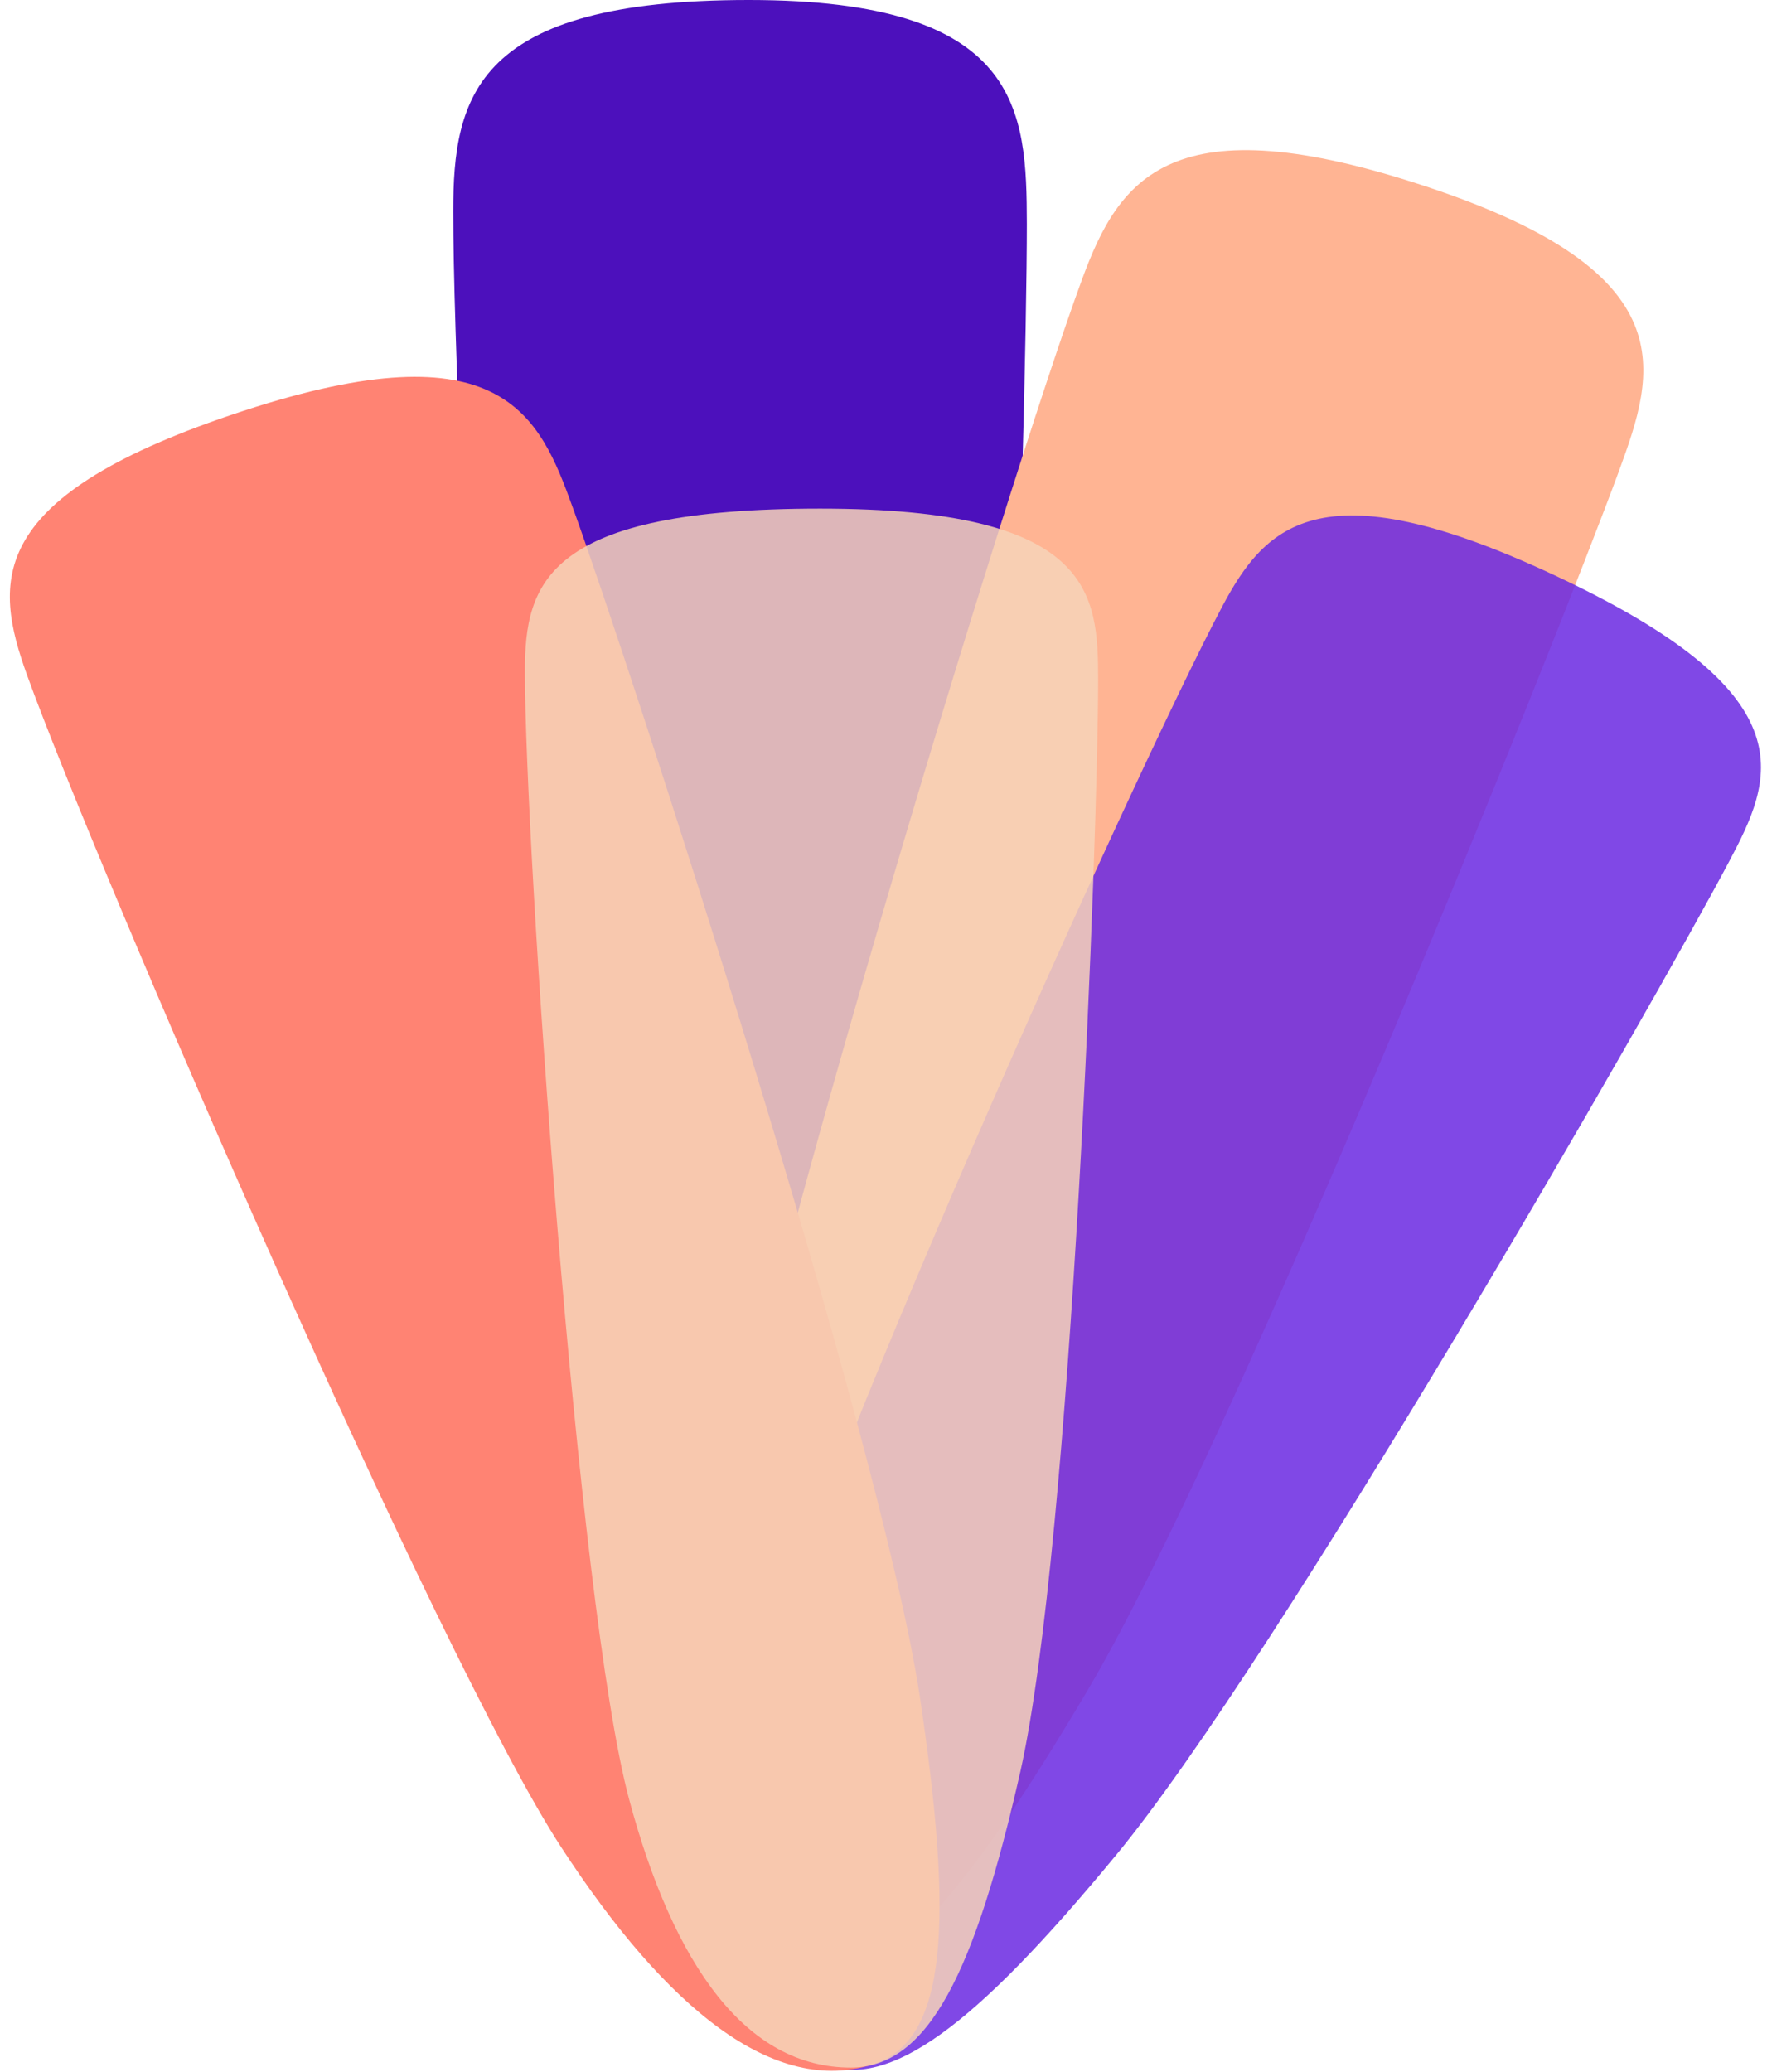 
<svg width="116px" height="136px" viewBox="0 0 116 136" version="1.1" xmlns="http://www.w3.org/2000/svg" xmlns:xlink="http://www.w3.org/1999/xlink">
    <!-- Generator: Sketch 48.1 (47250) - http://www.bohemiancoding.com/sketch -->
    <desc>Biome text.</desc>
    <defs></defs>
    <g id="*-Documentation" stroke="none" stroke-width="1" fill="none" fill-rule="evenodd">
        <g id="Home-biome-text-Copy" transform="translate(-671, -97)" fill-rule="nonzero">
            <g id="Recurso-1" transform="translate(671, 97)">
                <path d="M29.754,13.881 C29.754,28.908 33.175,93.737 36.596,110.344 C39.532,124.579 44.296,133.282 51.138,133.282 C56.27,133.282 59.311,125.018 62.28,107.985 C65.701,88.219 67.411,27.335 67.411,14.687 C67.391,7.255 67.096,0 49.153,0 C31.209,0 29.754,6.305 29.754,13.881 Z" id="Shape" fill="#4C10BC"></path>
                <path d="M71.029,18.35 C66.192,31.49 48.563,89.294 46.446,104.898 C44.631,118.281 46.334,127.377 52.79,129.533 C57.633,131.146 63.164,124.874 71.428,110.895 C81.016,94.674 102.231,41.95 106.294,30.881 C108.68,24.386 110.731,17.951 93.783,12.295 C76.835,6.639 73.467,11.718 71.029,18.35 Z" id="Shape" fill="#FFB493"></path>
                <path d="M80.21,39.859 C74.463,50.719 52.685,99.059 49.408,112.527 C46.584,124.081 47.514,132.404 53.622,135.333 C58.21,137.529 64.108,132.856 73.231,121.807 C83.848,108.981 108.666,65.701 113.51,56.552 C116.347,51.191 118.857,45.817 102.821,38.123 C86.784,30.429 83.107,34.381 80.21,39.859 Z" id="Shape" fill="#6A29E2" opacity="0.85"></path>
                <path d="M1.789,44.349 C6.239,56.65 28.659,108.673 36.819,121.21 C43.811,131.958 50.889,137.594 57.358,135.478 C62.214,133.892 62.601,126.178 60.379,111.314 C57.758,94.071 41.373,43.693 37.605,33.325 C35.409,27.25 32.985,21.404 15.978,26.968 C-1.029,32.532 -0.452,38.142 1.789,44.349 Z" id="Shape" fill="#FF8373"></path>
                <path d="M34.459,44.047 C34.459,55.582 37.88,105.357 41.301,118.104 C44.237,129.035 49.002,135.707 55.844,135.707 C60.975,135.707 64.016,129.363 66.985,116.282 C70.38,101.11 72.09,54.395 72.09,44.65 C72.09,38.955 71.795,33.384 53.838,33.384 C35.881,33.384 34.459,38.228 34.459,44.047 Z" id="Shape" fill="#F7D4B9" opacity="0.85"></path>
            </g>
        </g>
    </g>
</svg>